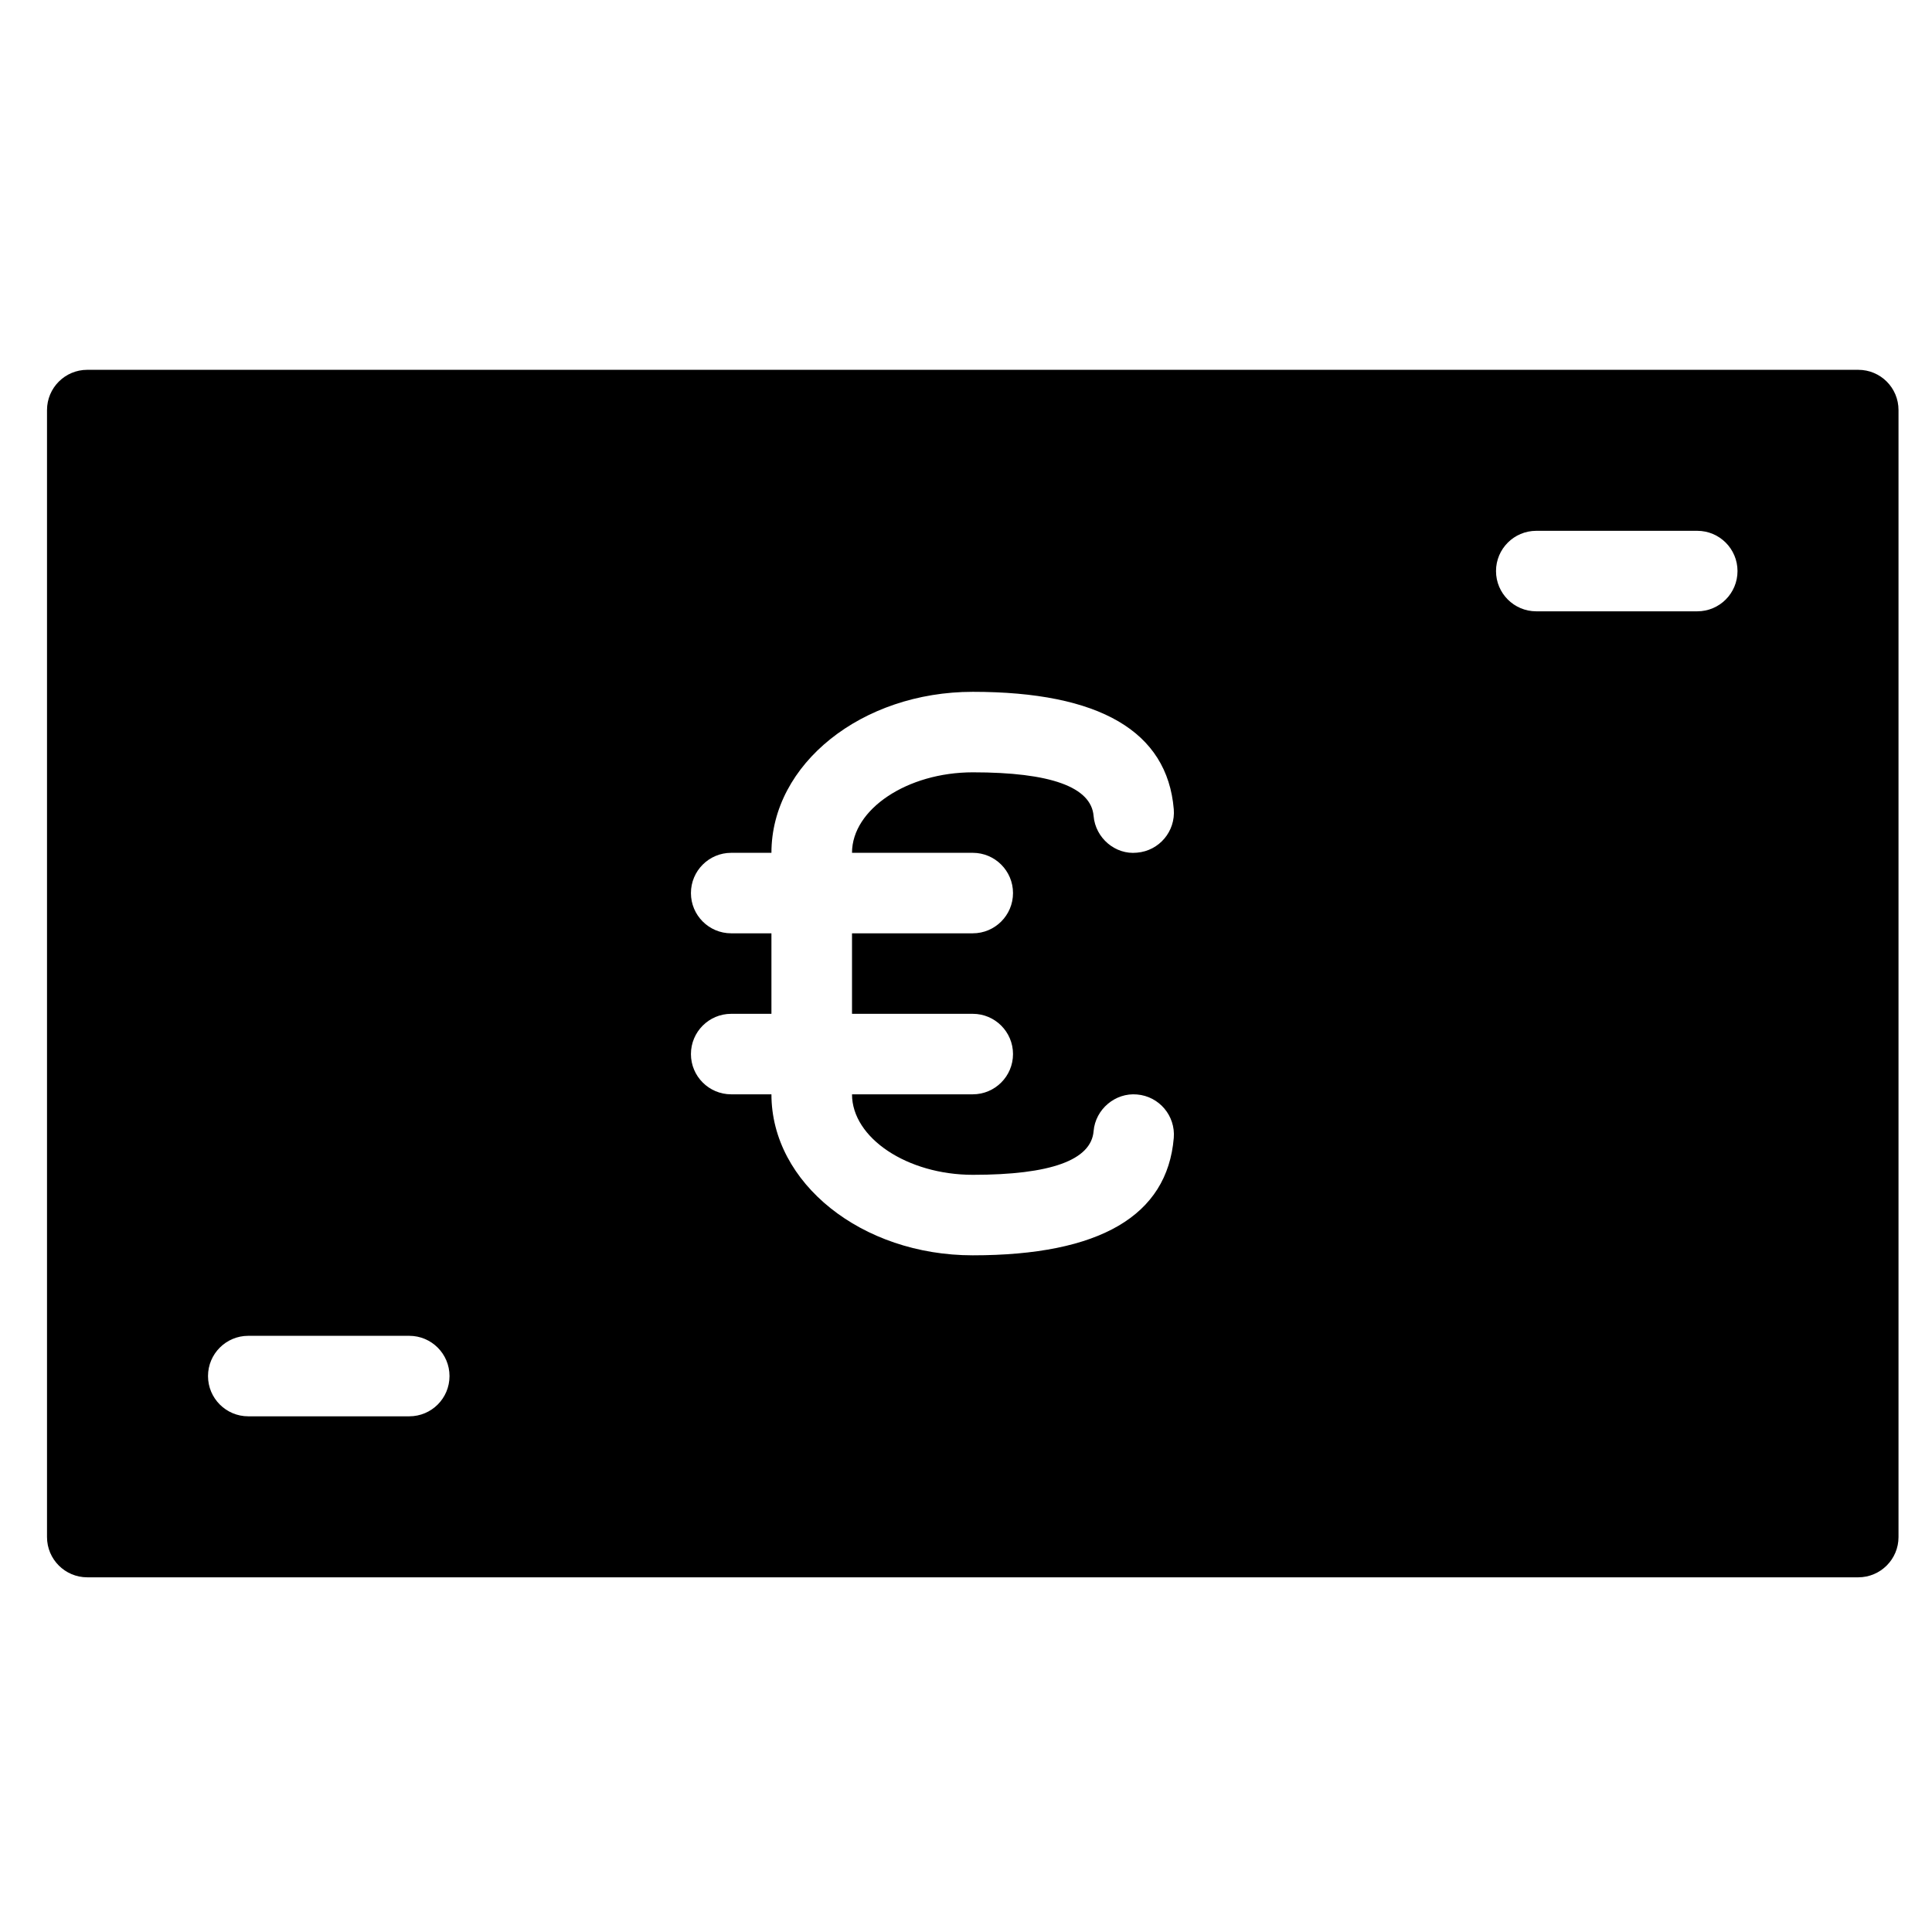 <?xml version="1.0" encoding="iso-8859-1"?>
<!-- Generator: Adobe Illustrator 19.0.0, SVG Export Plug-In . SVG Version: 6.00 Build 0)  -->
<svg version="1.1" id="Layer_1" xmlns="http://www.w3.org/2000/svg" xmlns:xlink="http://www.w3.org/1999/xlink" x="0px" y="0px"
	 viewBox="0 0 24 24" style="enable-background:new 0 0 24 24;" xml:space="preserve">
<path d="M23.084,4.594h-22c-0.276,0-0.5,0.224-0.5,0.5v14c0,0.276,0.224,0.5,0.5,0.5h22c0.276,0,0.5-0.224,0.5-0.5v-14
	C23.584,4.817,23.361,4.594,23.084,4.594z M5.084,17.594h-2c-0.276,0-0.5-0.224-0.5-0.5s0.224-0.5,0.5-0.5h2
	c0.276,0,0.5,0.224,0.5,0.5S5.361,17.594,5.084,17.594z M12.084,10.594c0.276,0,0.5,0.224,0.5,0.5s-0.224,0.5-0.5,0.5h-1.5v1h1.5
	c0.276,0,0.5,0.224,0.5,0.5s-0.224,0.5-0.5,0.5h-1.5c0,0.542,0.687,1,1.501,1c0.965,0,1.47-0.182,1.5-0.542
	c0.023-0.274,0.271-0.481,0.54-0.456c0.275,0.023,0.479,0.265,0.456,0.54c-0.081,0.967-0.921,1.458-2.497,1.458
	c-1.379,0-2.501-0.897-2.501-2h-0.5c-0.276,0-0.5-0.224-0.5-0.5s0.224-0.5,0.5-0.5h0.5v-1h-0.5c-0.276,0-0.5-0.224-0.5-0.5
	s0.224-0.5,0.5-0.5h0.5c0-1.103,1.122-2,2.501-2c1.575,0,2.416,0.491,2.497,1.458c0.023,0.275-0.181,0.517-0.456,0.54
	c-0.269,0.029-0.517-0.181-0.54-0.456c-0.03-0.36-0.535-0.542-1.5-0.542c-0.814,0-1.501,0.458-1.501,1H12.084z M21.084,7.594h-2
	c-0.276,0-0.5-0.224-0.5-0.5s0.224-0.5,0.5-0.5h2c0.276,0,0.5,0.224,0.5,0.5S21.361,7.594,21.084,7.594z"/>
<g>
</g>
<g>
</g>
<g>
</g>
<g>
</g>
<g>
</g>
<g>
</g>
<g>
</g>
<g>
</g>
<g>
</g>
<g>
</g>
<g>
</g>
<g>
</g>
<g>
</g>
<g>
</g>
<g>
</g>
</svg>
